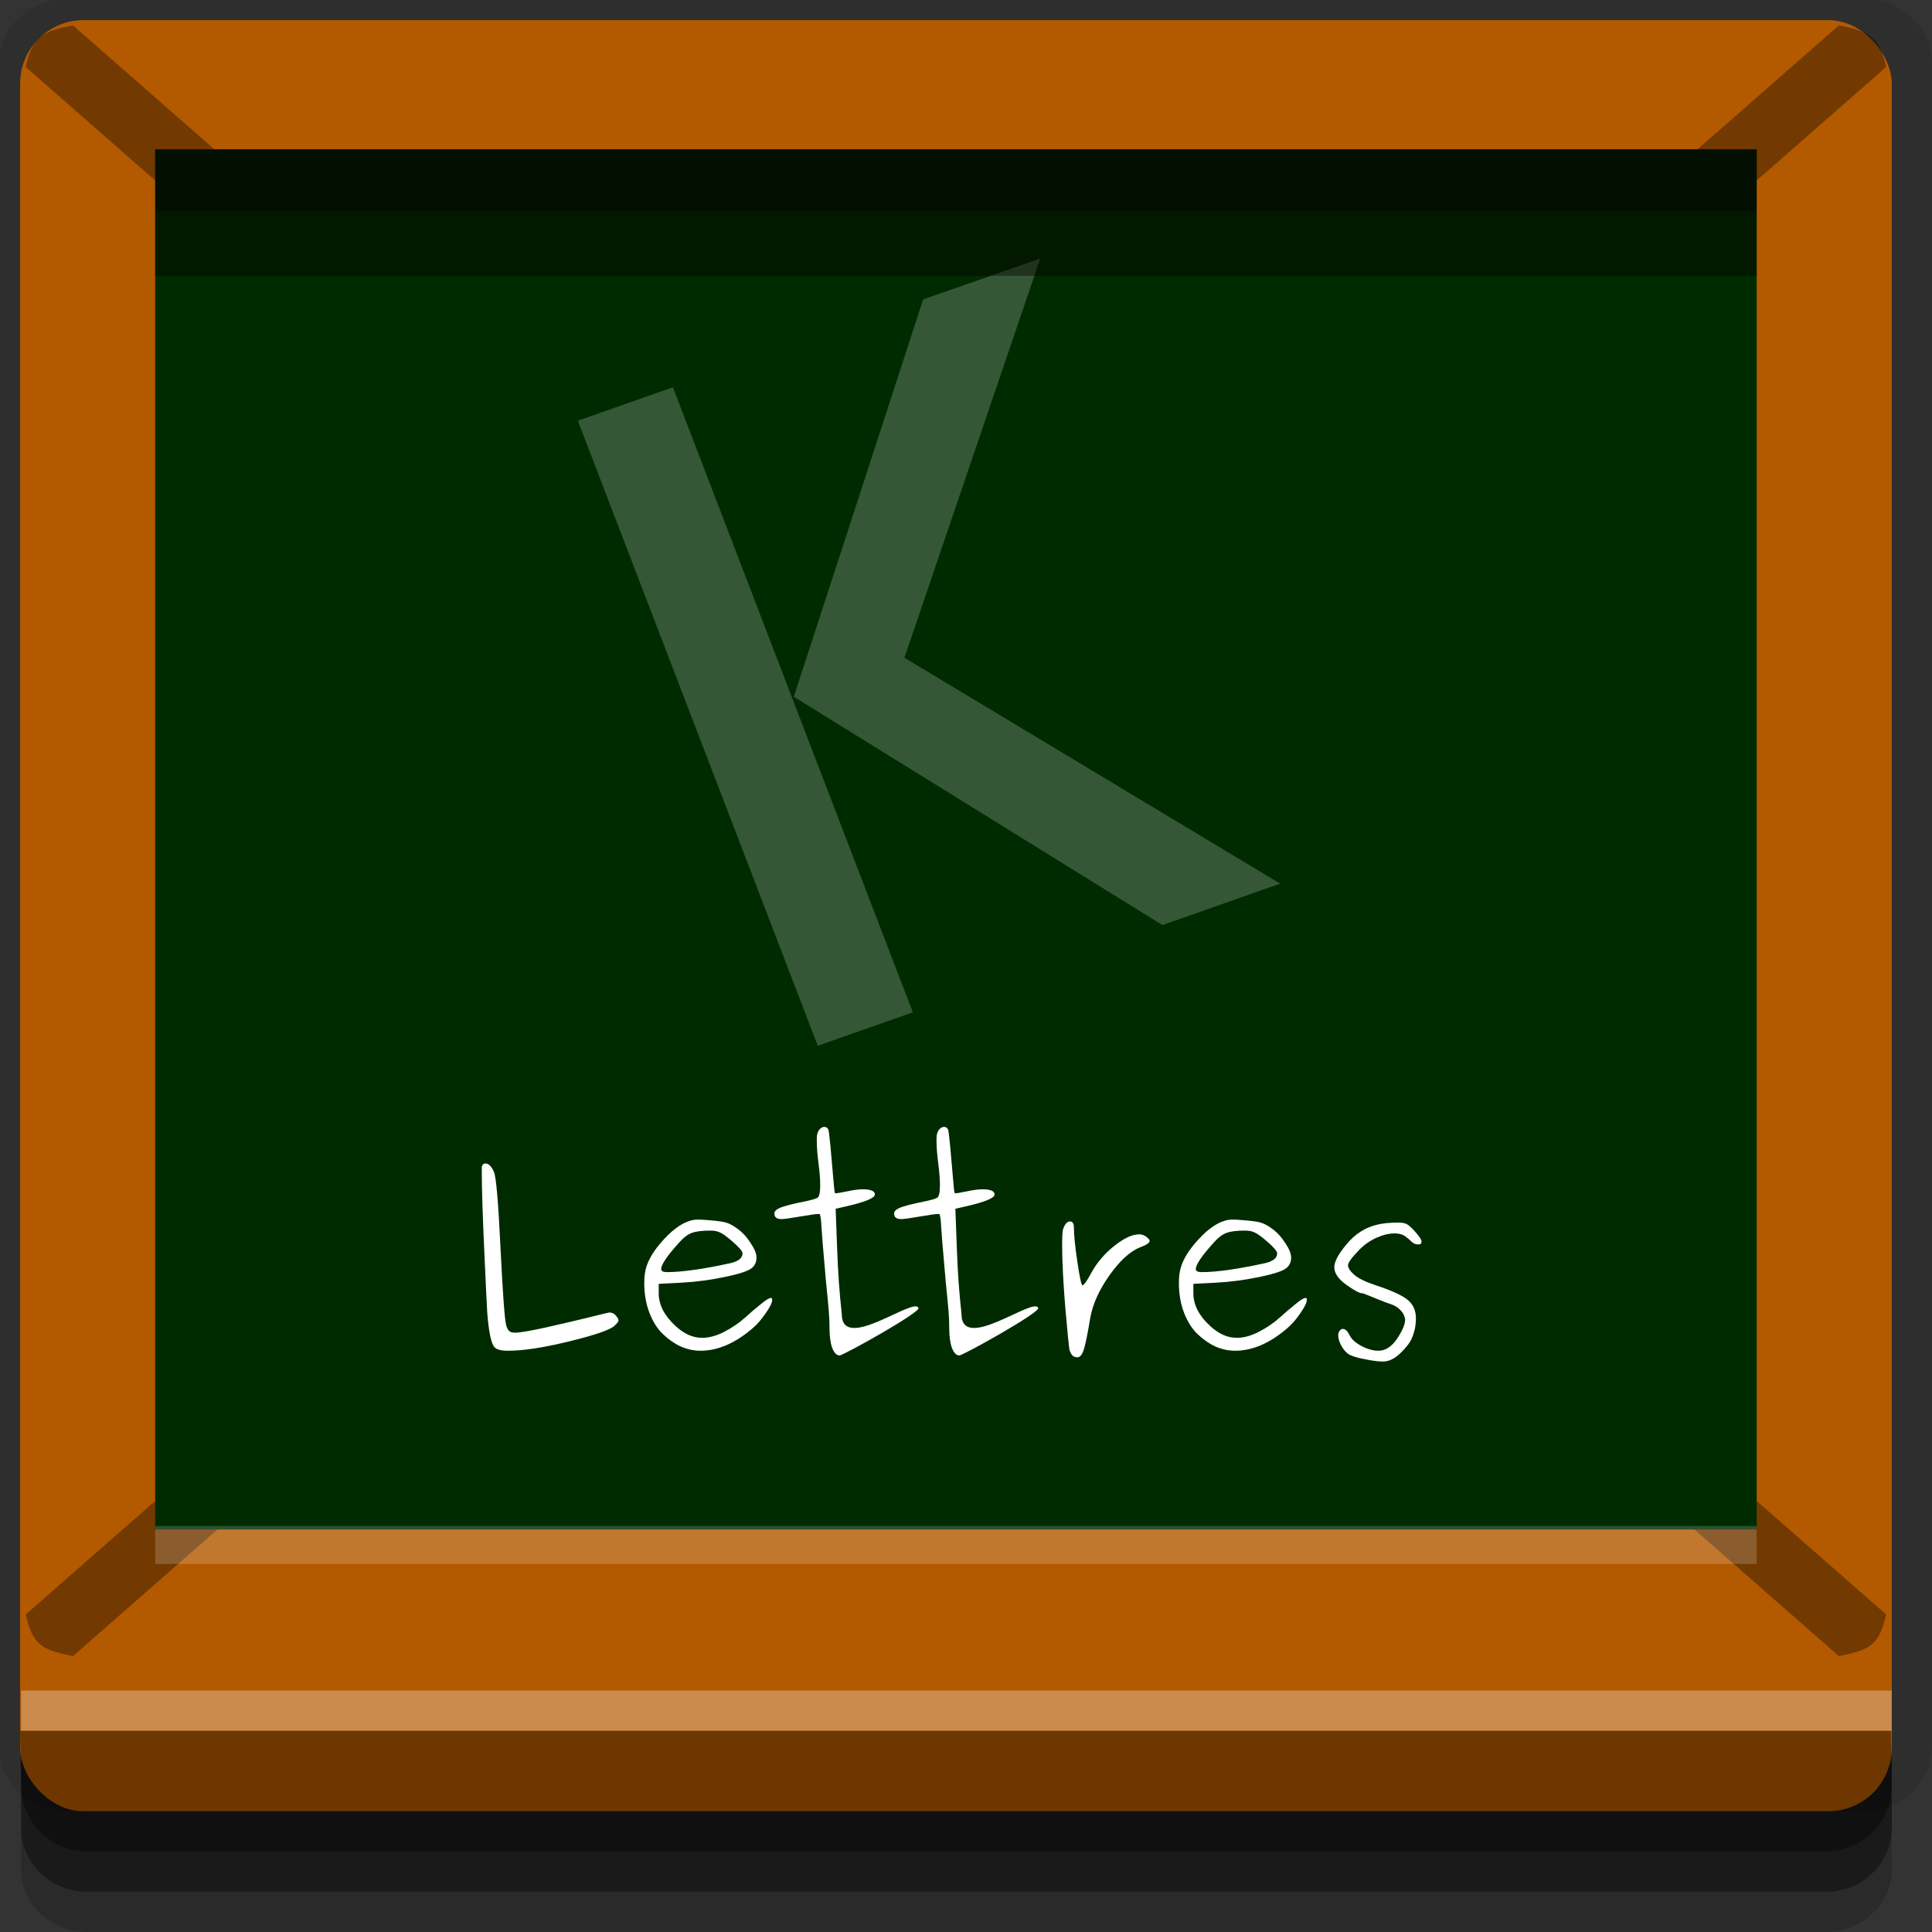 <?xml version="1.0" encoding="UTF-8" standalone="no"?>
<!-- Created with Inkscape (http://www.inkscape.org/) -->

<svg
   xmlns:dc="http://purl.org/dc/elements/1.1/"
   xmlns:cc="http://creativecommons.org/ns#"
   xmlns:rdf="http://www.w3.org/1999/02/22-rdf-syntax-ns#"
   xmlns:svg="http://www.w3.org/2000/svg"
   xmlns="http://www.w3.org/2000/svg"
   xmlns:xlink="http://www.w3.org/1999/xlink"
   xmlns:sodipodi="http://sodipodi.sourceforge.net/DTD/sodipodi-0.dtd"
   xmlns:inkscape="http://www.inkscape.org/namespaces/inkscape"
   width="96"
   height="96"
   id="svg2"
   version="1.1"
   inkscape:version="0.48.4 r9939"
   sodipodi:docname="klettres.svg">
  <rect width="100%" height="100%" fill="#333333" stroke="none"/>
  <defs
     id="defs4">
    <linearGradient
       id="linearGradient3786">
      <stop
         style="stop-color:#006fa3;stop-opacity:1;"
         offset="0"
         id="stop3788" />
      <stop
         style="stop-color:#28b6e8;stop-opacity:1;"
         offset="1"
         id="stop3790" />
    </linearGradient>
    <linearGradient
       inkscape:collect="always"
       xlink:href="#linearGradient3786"
       id="linearGradient3792"
       x1="30"
       y1="1047.362"
       x2="30"
       y2="957.362"
       gradientUnits="userSpaceOnUse" />
  </defs>
  <sodipodi:namedview
     id="base"
     pagecolor="#ffffff"
     bordercolor="#666666"
     borderopacity="1.0"
     inkscape:pageopacity="0.0"
     inkscape:pageshadow="2"
     inkscape:zoom="5.90625"
     inkscape:cx="48"
     inkscape:cy="48"
     inkscape:document-units="px"
     inkscape:current-layer="layer1"
     showgrid="true"
     inkscape:snap-page="true"
     inkscape:snap-global="false"
     inkscape:snap-center="true"
     inkscape:snap-object-midpoints="false"
     showguides="true"
     inkscape:guide-bbox="true"
     inkscape:snap-bbox="true"
     inkscape:object-paths="true"
     inkscape:object-nodes="true"
     inkscape:window-width="1305"
     inkscape:window-height="744"
     inkscape:window-x="61"
     inkscape:window-y="24"
     inkscape:window-maximized="1"
     inkscape:snap-midpoints="true"
     inkscape:snap-grids="true"
     inkscape:snap-to-guides="false">
    <inkscape:grid
       type="xygrid"
       id="grid3002"
       empspacing="5"
       visible="true"
       enabled="true"
       snapvisiblegridlinesonly="true" />
  </sodipodi:namedview>
  <g
     inkscape:label="Layer 1"
     inkscape:groupmode="layer"
     id="layer1"
     transform="translate(0,-956.362)">
    <rect
       style="fill:#ffffff;fill-opacity:0;fill-rule:nonzero;stroke:none"
       id="rect3775"
       width="96"
       height="96"
       x="0"
       y="956.362"
       ry="0" />
    <path
       style="fill:#000000;fill-opacity:0.096;fill-rule:nonzero;stroke:none"
       d="m 3.353,956.307 c -1.884,0 -3.411,1.432 -3.411,3.198 l 0,83.659 c 0,1.766 1.527,3.198 3.411,3.198 l 89.236,0 c 1.884,0 3.411,-1.432 3.411,-3.198 l 0,-83.659 c 0,-1.766 -1.527,-3.198 -3.411,-3.198 z"
       id="rect3772"
       inkscape:connector-curvature="0"
       sodipodi:nodetypes="sssssssss" />
    <path
       style="fill:#000000;fill-opacity:0.187;fill-rule:nonzero;stroke:none"
       d="m 1.046,1041.807 0,7.422 c 0,1.739 1.462,3.134 3.285,3.134 l 86.384,0 c 1.823,0 3.285,-1.395 3.285,-3.134 l 0,-7.422 -92.954,0 z"
       id="rect3785"
       inkscape:connector-curvature="0" />
    <path
       style="fill:#000000;fill-opacity:0.384;fill-rule:nonzero;stroke:none"
       d="m 1.046,1041.807 0,5.381 c 0,1.762 1.462,3.175 3.285,3.175 l 86.384,0 c 1.823,0 3.285,-1.413 3.285,-3.175 l 0,-5.381 -92.954,0 z"
       id="rect3783"
       inkscape:connector-curvature="0" />
    <rect
       style="fill:#b35900;fill-opacity:1;fill-rule:nonzero;stroke:none"
       id="rect2985-4"
       width="93"
       height="89"
       x="1"
       y="957.362"
       ry="3.151" />
    <path
       inkscape:connector-curvature="0"
       style="font-size:medium;font-style:normal;font-variant:normal;font-weight:normal;font-stretch:normal;text-indent:0;text-align:start;text-decoration:none;line-height:normal;letter-spacing:normal;word-spacing:normal;text-transform:none;direction:ltr;block-progression:tb;writing-mode:lr-tb;text-anchor:start;baseline-shift:baseline;color:#000000;fill:#000000;fill-opacity:0.365;stroke:none;stroke-width:3;marker:none;visibility:visible;display:inline;overflow:visible;enable-background:accumulate;font-family:Sans;-inkscape-font-specification:Sans"
       d="m 3.629,957.627 c -0.609,0.124 -1.235,0.233 -1.661,0.606 -0.426,0.374 -0.551,0.922 -0.692,1.455 l 43.871,38.449 -43.871,38.449 c 0.141,0.534 0.266,1.082 0.692,1.456 0.426,0.373 1.052,0.483 1.661,0.607 l 43.871,-38.449 43.871,38.449 c 0.609,-0.124 1.235,-0.233 1.661,-0.607 0.426,-0.374 0.551,-0.922 0.692,-1.456 L 49.853,998.138 93.723,959.689 c -0.141,-0.534 -0.266,-1.082 -0.692,-1.455 -0.426,-0.374 -1.052,-0.483 -1.661,-0.606 L 47.5,996.076 3.629,957.627 z"
       id="path3811" />
    <path
       inkscape:connector-curvature="0"
       style="fill:#002b00;fill-opacity:1;fill-rule:nonzero;stroke:none"
       d="m 7.712,963.785 0,68.577 79.576,0 0,-68.577 -79.576,0 z"
       id="path3796" />
    <g
       id="g3012"
       transform="matrix(1.107,0,0,1.06,117.492,-44.267)">
      <path
         d="m -84.51,998.926 c 0,-0.01 0,-0.022 0,-0.044 0,-0.029 0,-0.051 0,-0.066 0,-0.022 0,-0.044 0,-0.066 0,-0.029 0,-0.051 0,-0.066 0.007,-0.022 0.015,-0.04 0.022,-0.055 0.007,-0.022 0.018,-0.04 0.033,-0.055 0.015,-0.015 0.029,-0.026 0.044,-0.033 0.022,-0.01 0.044,-0.011 0.066,-0.011 0.147,0 0.275,0.136 0.385,0.407 0.095,0.242 0.191,1.397 0.286,3.465 0.103,2.163 0.187,3.392 0.253,3.685 0.051,0.227 0.147,0.348 0.286,0.363 0.029,0.01 0.073,0.011 0.132,0.011 0.191,0 0.627,-0.077 1.309,-0.231 0.689,-0.161 1.338,-0.319 1.947,-0.473 0.616,-0.161 0.935,-0.242 0.957,-0.242 0.125,0 0.224,0.048 0.297,0.143 0.081,0.095 0.121,0.172 0.121,0.231 -1e-5,0.051 -0.07,0.143 -0.209,0.275 -0.235,0.191 -0.917,0.429 -2.046,0.715 -1.129,0.286 -2.031,0.429 -2.706,0.429 -0.308,0 -0.51,-0.055 -0.605,-0.165 -0.154,-0.176 -0.264,-0.733 -0.33,-1.672 -0.022,-0.389 -0.062,-1.265 -0.121,-2.629 -0.081,-1.833 -0.121,-3.139 -0.121,-3.916"
         style="font-size:11px;font-style:normal;font-variant:normal;font-weight:normal;font-stretch:normal;text-align:center;line-height:116%;letter-spacing:0px;word-spacing:0px;text-anchor:middle;fill:#ffffff;fill-opacity:1;stroke:none;font-family:Purisa;-inkscape-font-specification:Purisa"
         id="path3004"
         inkscape:connector-curvature="0" />
      <path
         d="m -71.53,1004.833 c 0.037,0 0.055,0.029 0.055,0.088 -1e-5,0.132 -0.099,0.345 -0.297,0.638 -0.191,0.293 -0.396,0.535 -0.616,0.726 -0.77,0.682 -1.54,1.023 -2.31,1.023 -0.293,0 -0.587,-0.066 -0.88,-0.198 -0.286,-0.139 -0.554,-0.334 -0.803,-0.583 -0.249,-0.249 -0.451,-0.583 -0.605,-1.001 -0.154,-0.418 -0.231,-0.884 -0.231,-1.397 0,-0.315 0.037,-0.583 0.11,-0.803 0.147,-0.447 0.458,-0.92 0.935,-1.419 0.484,-0.499 0.939,-0.748 1.364,-0.748 0.117,0 0.293,0.011 0.528,0.033 0.352,0.029 0.598,0.066 0.737,0.11 0.147,0.044 0.312,0.136 0.495,0.275 0.235,0.176 0.436,0.403 0.605,0.682 0.176,0.271 0.264,0.499 0.264,0.682 -1e-5,0.235 -0.092,0.414 -0.275,0.539 -0.183,0.117 -0.539,0.235 -1.067,0.352 -0.682,0.154 -1.357,0.249 -2.024,0.286 l -1.023,0.055 0,0.44 c 0,0.543 0.253,1.056 0.759,1.54 0.381,0.367 0.777,0.55 1.188,0.55 0.315,0 0.649,-0.095 1.001,-0.286 0.359,-0.198 0.664,-0.414 0.913,-0.649 0.249,-0.235 0.488,-0.447 0.715,-0.638 0.227,-0.198 0.381,-0.297 0.462,-0.297 m -1.771,-2.684 c -0.227,-0.205 -0.4,-0.334 -0.517,-0.385 -0.11,-0.059 -0.257,-0.088 -0.44,-0.088 -0.367,0 -0.642,0.037 -0.825,0.11 -0.176,0.066 -0.356,0.205 -0.539,0.418 -0.557,0.638 -0.836,1.063 -0.836,1.276 0,0.095 0.088,0.143 0.264,0.143 0.667,0 1.613,-0.139 2.838,-0.418 0.367,-0.088 0.55,-0.242 0.55,-0.462 -1e-5,-0.103 -0.165,-0.301 -0.495,-0.594"
         style="font-size:11px;font-style:normal;font-variant:normal;font-weight:normal;font-stretch:normal;text-align:center;line-height:116%;letter-spacing:0px;word-spacing:0px;text-anchor:middle;fill:#ffffff;fill-opacity:1;stroke:none;font-family:Purisa;-inkscape-font-specification:Purisa"
         id="path3006"
         inkscape:connector-curvature="0" />
      <path
         sodipodi:nodetypes="cssccsccccscssccccsscsccccscsssscccc"
         d="m -69.319,999.553 c 0,-0.271 -0.026,-0.616 -0.077,-1.034 -0.051,-0.418 -0.077,-0.766 -0.077,-1.045 0,-0.139 0.004,-0.231 0.011,-0.275 0.022,-0.117 0.062,-0.209 0.121,-0.275 0.066,-0.073 0.132,-0.11 0.198,-0.11 0.088,0 0.15,0.04 0.187,0.121 0.022,0.051 0.055,0.323 0.099,0.814 0.044,0.491 0.084,0.972 0.121,1.441 0.037,0.469 0.062,0.711 0.077,0.726 0.007,0.01 0.018,0.011 0.033,0.011 0.059,0 0.227,-0.029 0.506,-0.088 0.286,-0.066 0.521,-0.099 0.704,-0.099 0.367,0 0.55,0.081 0.55,0.242 0,0.161 -0.403,0.341 -1.21,0.539 l -0.55,0.132 0.066,1.859 c 0.037,1.093 0.106,2.116 0.209,3.069 -0.006,1.85 3.264,-0.833 3.445,-0.275 0.07,0.216 -3.376,2.222 -3.544,2.222 -0.132,0 -0.242,-0.117 -0.33,-0.352 -0.081,-0.235 -0.121,-0.539 -0.121,-0.913 0,-0.271 -0.011,-0.546 -0.033,-0.825 -0.022,-0.286 -0.062,-0.726 -0.121,-1.32 -0.051,-0.601 -0.103,-1.217 -0.154,-1.848 -0.022,-0.337 -0.04,-0.598 -0.055,-0.781 -0.007,-0.183 -0.018,-0.319 -0.033,-0.407 -0.015,-0.088 -0.026,-0.139 -0.033,-0.154 -0.007,-0.022 -0.022,-0.033 -0.044,-0.033 -0.117,0 -0.4,0.04 -0.847,0.121 -0.447,0.081 -0.726,0.121 -0.836,0.121 -0.213,0 -0.319,-0.088 -0.319,-0.264 0,-0.125 0.132,-0.231 0.396,-0.319 0.271,-0.088 0.576,-0.165 0.913,-0.231 0.337,-0.073 0.546,-0.136 0.627,-0.187 0.081,-0.059 0.121,-0.253 0.121,-0.583"
         style="font-size:11px;font-style:normal;font-variant:normal;font-weight:normal;font-stretch:normal;text-align:center;line-height:116%;letter-spacing:0px;word-spacing:0px;text-anchor:middle;fill:#ffffff;fill-opacity:1;stroke:none;font-family:Purisa;-inkscape-font-specification:Purisa"
         id="path3008"
         inkscape:connector-curvature="0" />
      <path
         d="m -55.005,1001.852 c 0.125,0 0.235,0.04 0.33,0.121 0.095,0.073 0.143,0.136 0.143,0.187 -1e-5,0.088 -0.139,0.187 -0.418,0.297 -0.455,0.183 -0.92,0.627 -1.397,1.331 -0.469,0.697 -0.755,1.371 -0.858,2.024 -0.117,0.741 -0.213,1.225 -0.286,1.452 -0.073,0.235 -0.169,0.352 -0.286,0.352 -0.103,0 -0.183,-0.037 -0.242,-0.11 -0.051,-0.073 -0.088,-0.154 -0.11,-0.242 -0.015,-0.088 -0.033,-0.249 -0.055,-0.484 -0.007,-0.044 -0.011,-0.077 -0.011,-0.099 -0.176,-1.848 -0.264,-3.307 -0.264,-4.378 0,-0.381 0.015,-0.616 0.044,-0.704 0.081,-0.235 0.183,-0.352 0.308,-0.352 0.117,0 0.176,0.099 0.176,0.297 0,0.33 0.051,0.862 0.154,1.595 0.103,0.733 0.18,1.1 0.231,1.1 0.066,0 0.202,-0.202 0.407,-0.605 0.257,-0.477 0.598,-0.891 1.023,-1.243 0.433,-0.359 0.803,-0.539 1.111,-0.539"
         style="font-size:11px;font-style:normal;font-variant:normal;font-weight:normal;font-stretch:normal;text-align:center;line-height:116%;letter-spacing:0px;word-spacing:0px;text-anchor:middle;fill:#ffffff;fill-opacity:1;stroke:none;font-family:Purisa;-inkscape-font-specification:Purisa"
         id="path3013"
         inkscape:connector-curvature="0" />
      <path
         d="m -47.532,1004.833 c 0.037,0 0.055,0.029 0.055,0.088 -10e-6,0.132 -0.099,0.345 -0.297,0.638 -0.191,0.293 -0.396,0.535 -0.616,0.726 -0.77,0.682 -1.54,1.023 -2.31,1.023 -0.293,0 -0.587,-0.066 -0.88,-0.198 -0.286,-0.139 -0.554,-0.334 -0.803,-0.583 -0.249,-0.249 -0.451,-0.583 -0.605,-1.001 -0.154,-0.418 -0.231,-0.884 -0.231,-1.397 -1e-5,-0.315 0.037,-0.583 0.11,-0.803 0.147,-0.447 0.458,-0.92 0.935,-1.419 0.484,-0.499 0.939,-0.748 1.364,-0.748 0.117,0 0.293,0.011 0.528,0.033 0.352,0.029 0.598,0.066 0.737,0.11 0.147,0.044 0.312,0.136 0.495,0.275 0.235,0.176 0.436,0.403 0.605,0.682 0.176,0.271 0.264,0.499 0.264,0.682 -10e-6,0.235 -0.092,0.414 -0.275,0.539 -0.183,0.117 -0.539,0.235 -1.067,0.352 -0.682,0.154 -1.357,0.249 -2.024,0.286 l -1.023,0.055 0,0.44 c -1e-5,0.543 0.253,1.056 0.759,1.54 0.381,0.367 0.777,0.55 1.188,0.55 0.315,0 0.649,-0.095 1.001,-0.286 0.359,-0.198 0.664,-0.414 0.913,-0.649 0.249,-0.235 0.488,-0.447 0.715,-0.638 0.227,-0.198 0.381,-0.297 0.462,-0.297 m -1.771,-2.684 c -0.227,-0.205 -0.4,-0.334 -0.517,-0.385 -0.11,-0.059 -0.257,-0.088 -0.44,-0.088 -0.367,0 -0.642,0.037 -0.825,0.11 -0.176,0.066 -0.356,0.205 -0.539,0.418 -0.557,0.638 -0.836,1.063 -0.836,1.276 -1e-5,0.095 0.088,0.143 0.264,0.143 0.667,0 1.613,-0.139 2.838,-0.418 0.367,-0.088 0.55,-0.242 0.55,-0.462 -1e-5,-0.103 -0.165,-0.301 -0.495,-0.594"
         style="font-size:11px;font-style:normal;font-variant:normal;font-weight:normal;font-stretch:normal;text-align:center;line-height:116%;letter-spacing:0px;word-spacing:0px;text-anchor:middle;fill:#ffffff;fill-opacity:1;stroke:none;font-family:Purisa;-inkscape-font-specification:Purisa"
         id="path3015"
         inkscape:connector-curvature="0" />
      <path
         d="m -45,1004.613 c -0.11,0 -0.345,-0.132 -0.704,-0.396 -0.359,-0.271 -0.539,-0.546 -0.539,-0.825 0,-0.264 0.187,-0.627 0.561,-1.089 0.374,-0.469 0.825,-0.77 1.353,-0.902 0.242,-0.066 0.561,-0.099 0.957,-0.099 0.169,0 0.293,0.022 0.374,0.066 0.081,0.044 0.191,0.143 0.33,0.297 0.227,0.257 0.341,0.433 0.341,0.528 -1e-5,0.088 -0.048,0.132 -0.143,0.132 -0.117,0 -0.216,-0.04 -0.297,-0.121 -0.081,-0.088 -0.18,-0.176 -0.297,-0.264 -0.117,-0.088 -0.275,-0.132 -0.473,-0.132 -0.257,0 -0.532,0.07 -0.825,0.209 -0.293,0.139 -0.554,0.334 -0.781,0.583 -0.323,0.345 -0.484,0.579 -0.484,0.704 0,0.125 0.095,0.275 0.286,0.451 0.191,0.169 0.51,0.33 0.957,0.484 0.704,0.242 1.181,0.469 1.43,0.682 0.249,0.213 0.374,0.499 0.374,0.858 -1e-5,0.337 -0.059,0.645 -0.176,0.924 -0.081,0.213 -0.253,0.451 -0.517,0.715 -0.264,0.264 -0.524,0.396 -0.781,0.396 -0.198,0 -0.455,-0.033 -0.77,-0.099 -0.315,-0.059 -0.554,-0.128 -0.715,-0.209 -0.132,-0.066 -0.253,-0.194 -0.363,-0.385 -0.11,-0.198 -0.165,-0.374 -0.165,-0.528 0,-0.081 0.018,-0.15 0.055,-0.209 0.044,-0.066 0.095,-0.099 0.154,-0.099 0.11,0 0.213,0.103 0.308,0.308 0.088,0.183 0.264,0.348 0.528,0.495 0.271,0.147 0.524,0.22 0.759,0.22 0.315,0 0.594,-0.187 0.836,-0.561 0.242,-0.381 0.363,-0.678 0.363,-0.891 -1e-5,-0.051 -0.015,-0.114 -0.044,-0.187 -0.022,-0.081 -0.084,-0.176 -0.187,-0.286 -0.103,-0.11 -0.235,-0.194 -0.396,-0.253 -0.154,-0.051 -0.334,-0.121 -0.539,-0.209 -0.205,-0.088 -0.378,-0.161 -0.517,-0.22 -0.132,-0.059 -0.216,-0.088 -0.253,-0.088"
         style="font-size:11px;font-style:normal;font-variant:normal;font-weight:normal;font-stretch:normal;text-align:center;line-height:116%;letter-spacing:0px;word-spacing:0px;text-anchor:middle;fill:#ffffff;fill-opacity:1;stroke:none;font-family:Purisa;-inkscape-font-specification:Purisa"
         id="path3017"
         inkscape:connector-curvature="0" />
      <path
         inkscape:connector-curvature="0"
         id="path3795"
         style="font-size:11px;font-style:normal;font-variant:normal;font-weight:normal;font-stretch:normal;text-align:center;line-height:116%;letter-spacing:0px;word-spacing:0px;text-anchor:middle;fill:#ffffff;fill-opacity:1;stroke:none;font-family:Purisa;-inkscape-font-specification:Purisa"
         d="m -63.945,999.553 c 0,-0.271 -0.026,-0.616 -0.077,-1.034 -0.051,-0.418 -0.077,-0.766 -0.077,-1.045 0,-0.139 0.004,-0.231 0.011,-0.275 0.022,-0.117 0.062,-0.209 0.121,-0.275 0.066,-0.073 0.132,-0.11 0.198,-0.11 0.088,0 0.15,0.04 0.187,0.121 0.022,0.051 0.055,0.323 0.099,0.814 0.044,0.491 0.084,0.972 0.121,1.441 0.037,0.469 0.062,0.711 0.077,0.726 0.007,0.01 0.018,0.011 0.033,0.011 0.059,0 0.227,-0.029 0.506,-0.088 0.286,-0.066 0.521,-0.099 0.704,-0.099 0.367,0 0.55,0.081 0.55,0.242 0,0.161 -0.403,0.341 -1.21,0.539 l -0.55,0.132 0.066,1.859 c 0.037,1.093 0.106,2.116 0.209,3.069 -0.006,1.85 3.264,-0.833 3.445,-0.275 0.07,0.216 -3.376,2.222 -3.544,2.222 -0.132,0 -0.242,-0.117 -0.33,-0.352 -0.081,-0.235 -0.121,-0.539 -0.121,-0.913 0,-0.271 -0.011,-0.546 -0.033,-0.825 -0.022,-0.286 -0.062,-0.726 -0.121,-1.32 -0.051,-0.601 -0.103,-1.217 -0.154,-1.848 -0.022,-0.337 -0.04,-0.598 -0.055,-0.781 -0.007,-0.183 -0.018,-0.319 -0.033,-0.407 -0.015,-0.088 -0.026,-0.139 -0.033,-0.154 -0.007,-0.022 -0.022,-0.033 -0.044,-0.033 -0.117,0 -0.4,0.04 -0.847,0.121 -0.447,0.081 -0.726,0.121 -0.836,0.121 -0.213,0 -0.319,-0.088 -0.319,-0.264 0,-0.125 0.132,-0.231 0.396,-0.319 0.271,-0.088 0.576,-0.165 0.913,-0.231 0.337,-0.073 0.546,-0.136 0.627,-0.187 0.081,-0.059 0.121,-0.253 0.121,-0.583"
         sodipodi:nodetypes="cssccsccccscssccccsscsccccscsssscccc" />
    </g>
    <path
       style="font-size:45.449px;font-style:normal;font-variant:normal;font-weight:normal;font-stretch:normal;text-align:end;line-height:125%;letter-spacing:0px;word-spacing:0px;text-anchor:end;fill:#ffffff;fill-opacity:0.21;stroke:none;font-family:mry_KacstQurn;-inkscape-font-specification:mry_KacstQurn"
       d="m 51.688,969.21 -5.816,2.03 -6.427,19.742 18.316,11.347 5.848,-2.06 -18.669,-11.224 6.748,-19.834 z m -18.251,6.396 -4.724,1.661 11.921,31.058 4.724,-1.661 -6.009,-15.652 -5.912,-15.406 z"
       id="text3021"
       inkscape:connector-curvature="0" />
    <path
       style="fill:#000000;fill-opacity:0.384;fill-rule:nonzero;stroke:none"
       d="m 1,1042.362 0.046,2.746 c 0.03,1.806 1.462,3.254 3.285,3.254 l 86.384,0 c 1.823,0 3.285,-1.448 3.285,-3.254 l -0.046,-2.746 z"
       id="rect3781"
       inkscape:connector-curvature="0"
       sodipodi:nodetypes="csssscc" />
    <rect
       style="fill:#ffffff;fill-opacity:0.3;fill-rule:nonzero;stroke:none"
       id="rect3770"
       width="92.954"
       height="2"
       x="1.046"
       y="1040.362" />
    <rect
       style="fill:#060000;fill-opacity:0.411;fill-rule:nonzero;stroke:none"
       id="rect3055"
       width="79.576"
       height="6.286"
       x="7.712"
       y="963.785" />
    <rect
       y="963.785"
       x="7.712"
       height="3.069"
       width="79.576"
       id="rect3825"
       style="fill:#060000;fill-opacity:0.411;fill-rule:nonzero;stroke:none" />
    <rect
       style="fill:#ffffff;fill-opacity:0.183;fill-rule:nonzero;stroke:none"
       id="rect3827"
       width="79.576"
       height="1.884"
       x="7.712"
       y="1032.188" />
  </g>
</svg>
